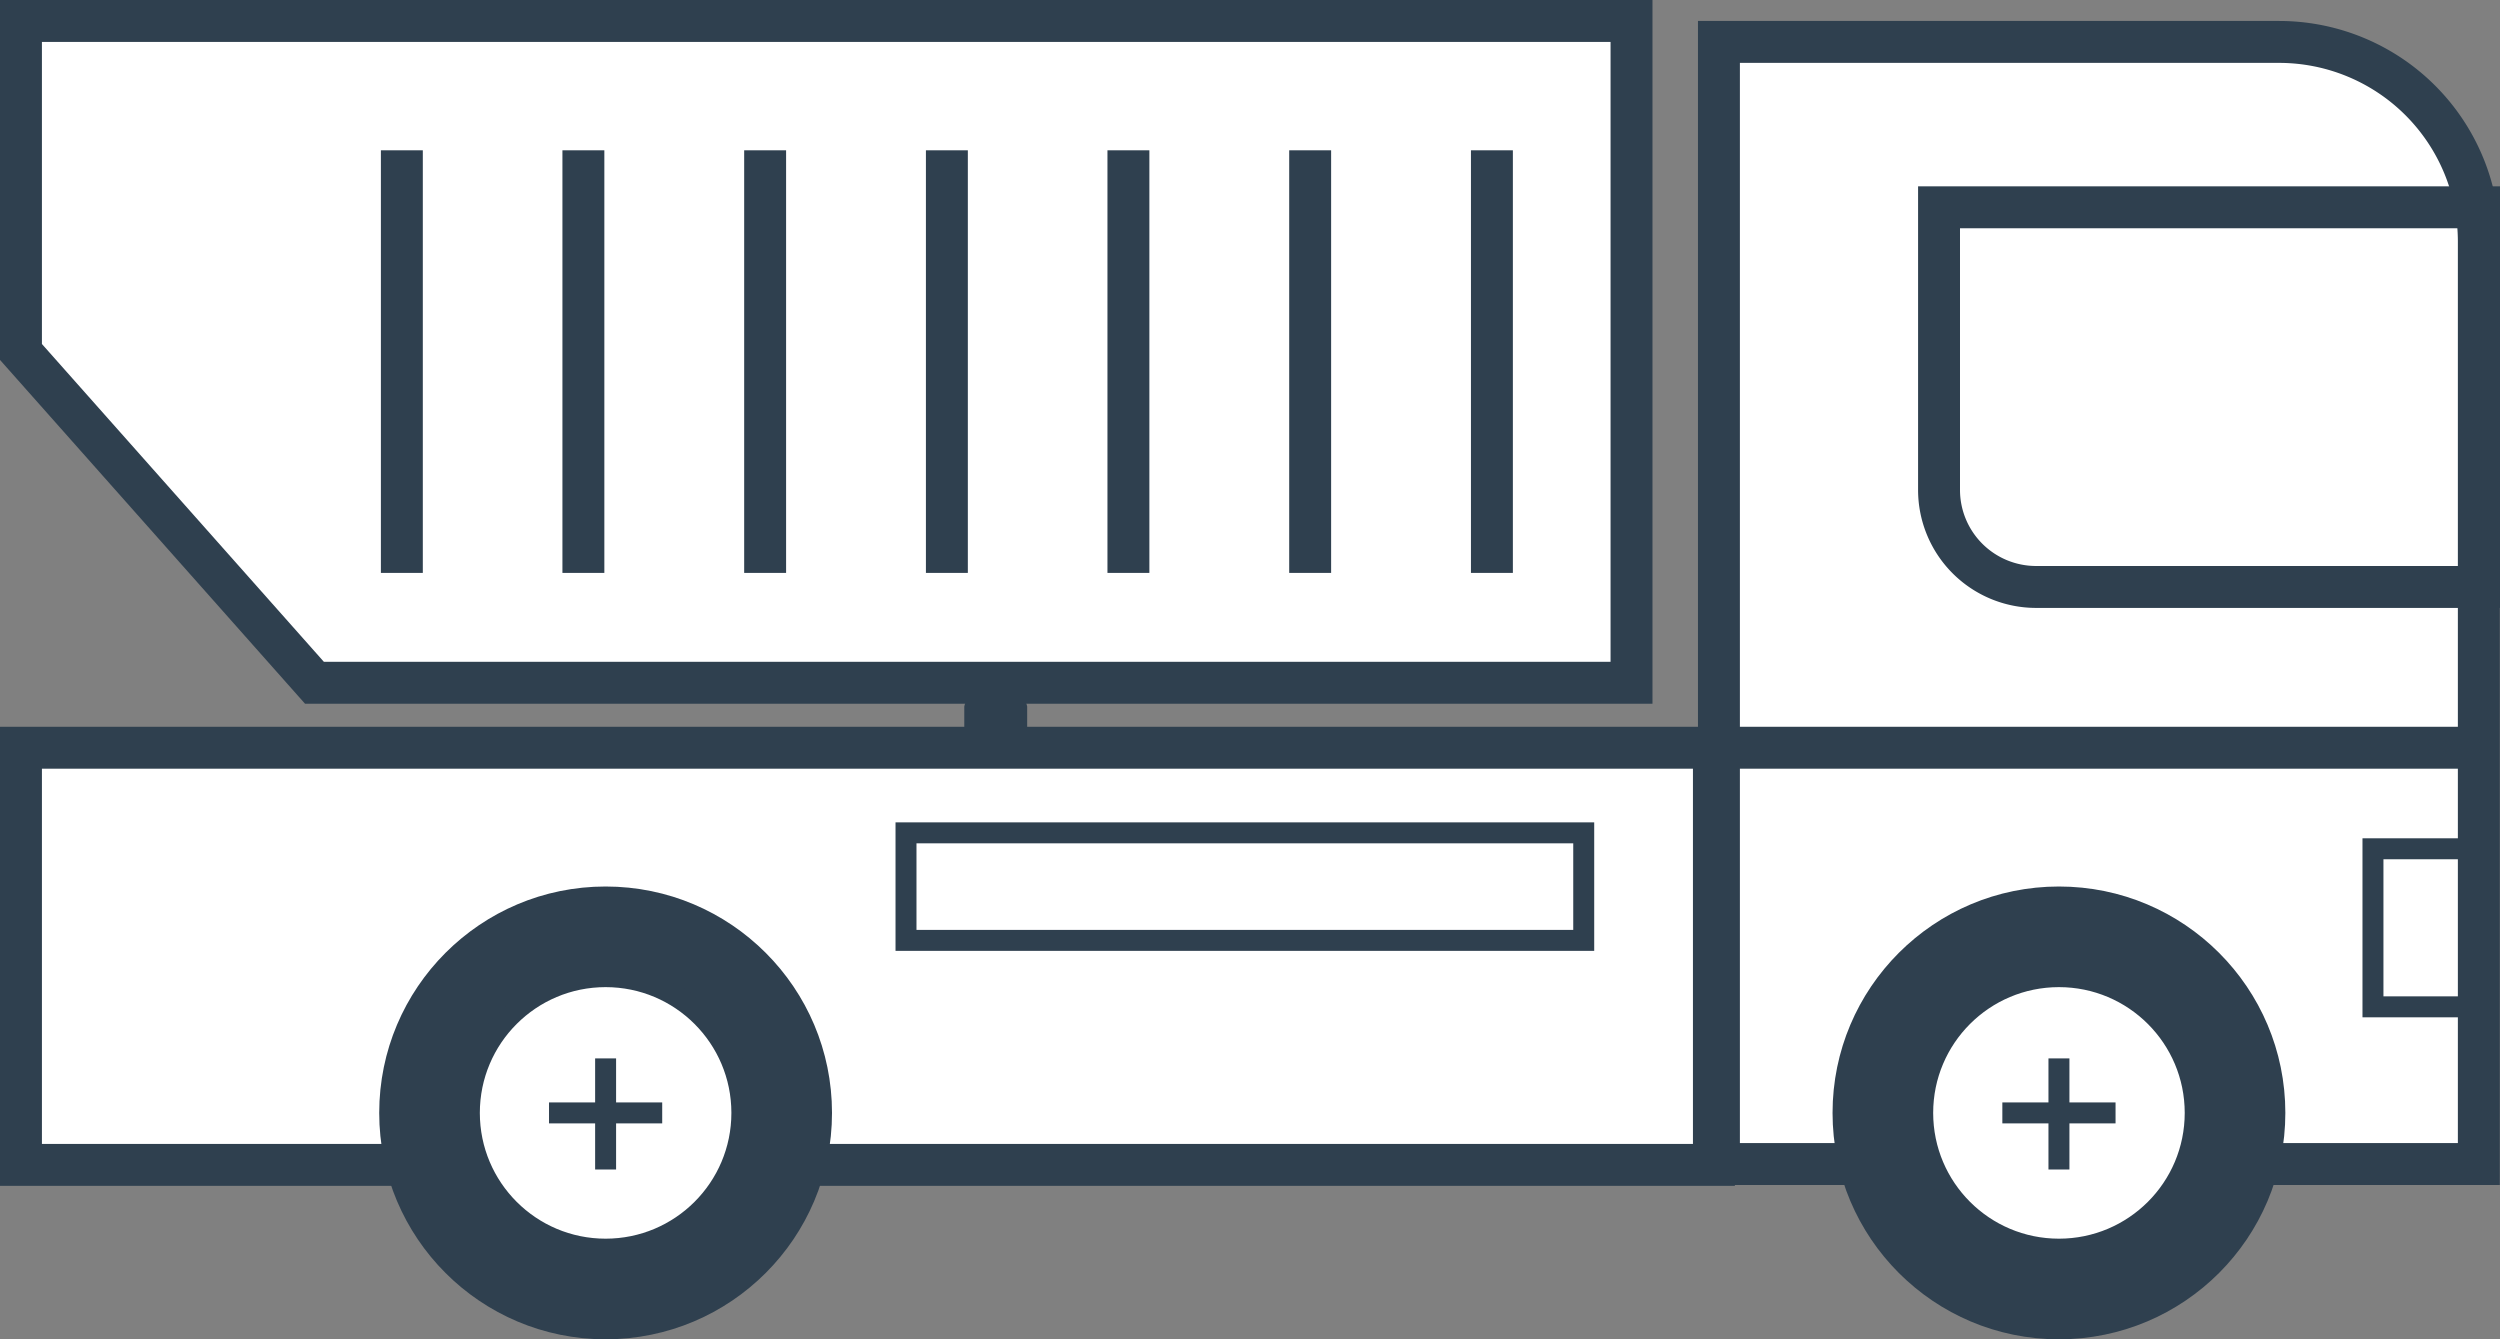 <svg id="Layer_2" data-name="Layer 2" xmlns="http://www.w3.org/2000/svg" viewBox="0 0 119.26 63.89">
  <rect x="0" y="0" width="119.26" height="63.89" fill="#808080" stroke="none"/>
  <defs>
    <style>
      .cls-1 {
        fill: #2f404f;
      }

      .cls-2, .cls-4 {
        fill: #fff;
      }

      .cls-2, .cls-3, .cls-4, .cls-5 {
        stroke: #2f404f;
        stroke-miterlimit: 10;
      }

      .cls-2, .cls-3 {
        stroke-width: 2px;
      }

      .cls-3, .cls-5 {
        fill: none;
      }
    </style>
  </defs>
  <title>truck2</title>
  <g>
    <line class="cls-1" x1="47" y1="33.89" x2="47" y2="36.89"/>
    <path class="cls-1" d="M159.5,23.48a1.25,1.25,0,0,1-1.5-1.2V18.7a1.54,1.54,0,0,1,3,0v3.59A1.25,1.25,0,0,1,159.5,23.48Z" transform="translate(-112 15)"/>
  </g>
  <rect class="cls-2" x="1" y="35.67" width="80.76" height="19.9"/>
  <polygon class="cls-2" points="77.83 32.57 15 32.57 1 16.79 1 1 77.83 1 77.83 32.57"/>
  <path class="cls-2" d="M82,2h26.72a9.53,9.53,0,0,1,9.53,9.53v44a0,0,0,0,1,0,0H82a0,0,0,0,1,0,0V2A0,0,0,0,1,82,2Z"/>
  <line class="cls-3" x1="81.76" y1="35.67" x2="118.26" y2="35.67"/>
  <path class="cls-3" d="M92.5,9.89h25.76a0,0,0,0,1,0,0V28a0,0,0,0,1,0,0H97.13a4.63,4.63,0,0,1-4.63-4.63V9.89A0,0,0,0,1,92.5,9.89Z"/>
  <g>
    <circle class="cls-1" cx="28.89" cy="53.09" r="10.8"/>
    <circle class="cls-4" cx="28.89" cy="53.09" r="6.5"/>
    <g>
      <line class="cls-5" x1="26.19" y1="53.09" x2="31.59" y2="53.09"/>
      <line class="cls-5" x1="28.89" y1="50.49" x2="28.89" y2="55.79"/>
    </g>
  </g>
  <g>
    <circle class="cls-1" cx="98.22" cy="53.09" r="10.8"/>
    <circle class="cls-4" cx="98.22" cy="53.09" r="6.5"/>
    <g>
      <line class="cls-5" x1="95.52" y1="53.09" x2="100.92" y2="53.09"/>
      <line class="cls-5" x1="98.22" y1="50.49" x2="98.22" y2="55.79"/>
    </g>
  </g>
  <line class="cls-3" x1="19.17" y1="7.17" x2="19.17" y2="27.33"/>
  <line class="cls-3" x1="27.83" y1="7.17" x2="27.83" y2="27.33"/>
  <line class="cls-3" x1="36.5" y1="7.17" x2="36.5" y2="27.33"/>
  <line class="cls-3" x1="45.17" y1="7.17" x2="45.17" y2="27.33"/>
  <line class="cls-3" x1="53.83" y1="7.17" x2="53.83" y2="27.33"/>
  <line class="cls-3" x1="62.5" y1="7.17" x2="62.5" y2="27.33"/>
  <line class="cls-3" x1="71.17" y1="7.17" x2="71.17" y2="27.33"/>
  <rect class="cls-5" x="113.2" y="40.49" width="5.06" height="7.54"/>
  <rect class="cls-4" x="43.22" y="39.73" width="32.33" height="5.13"/>
</svg>
